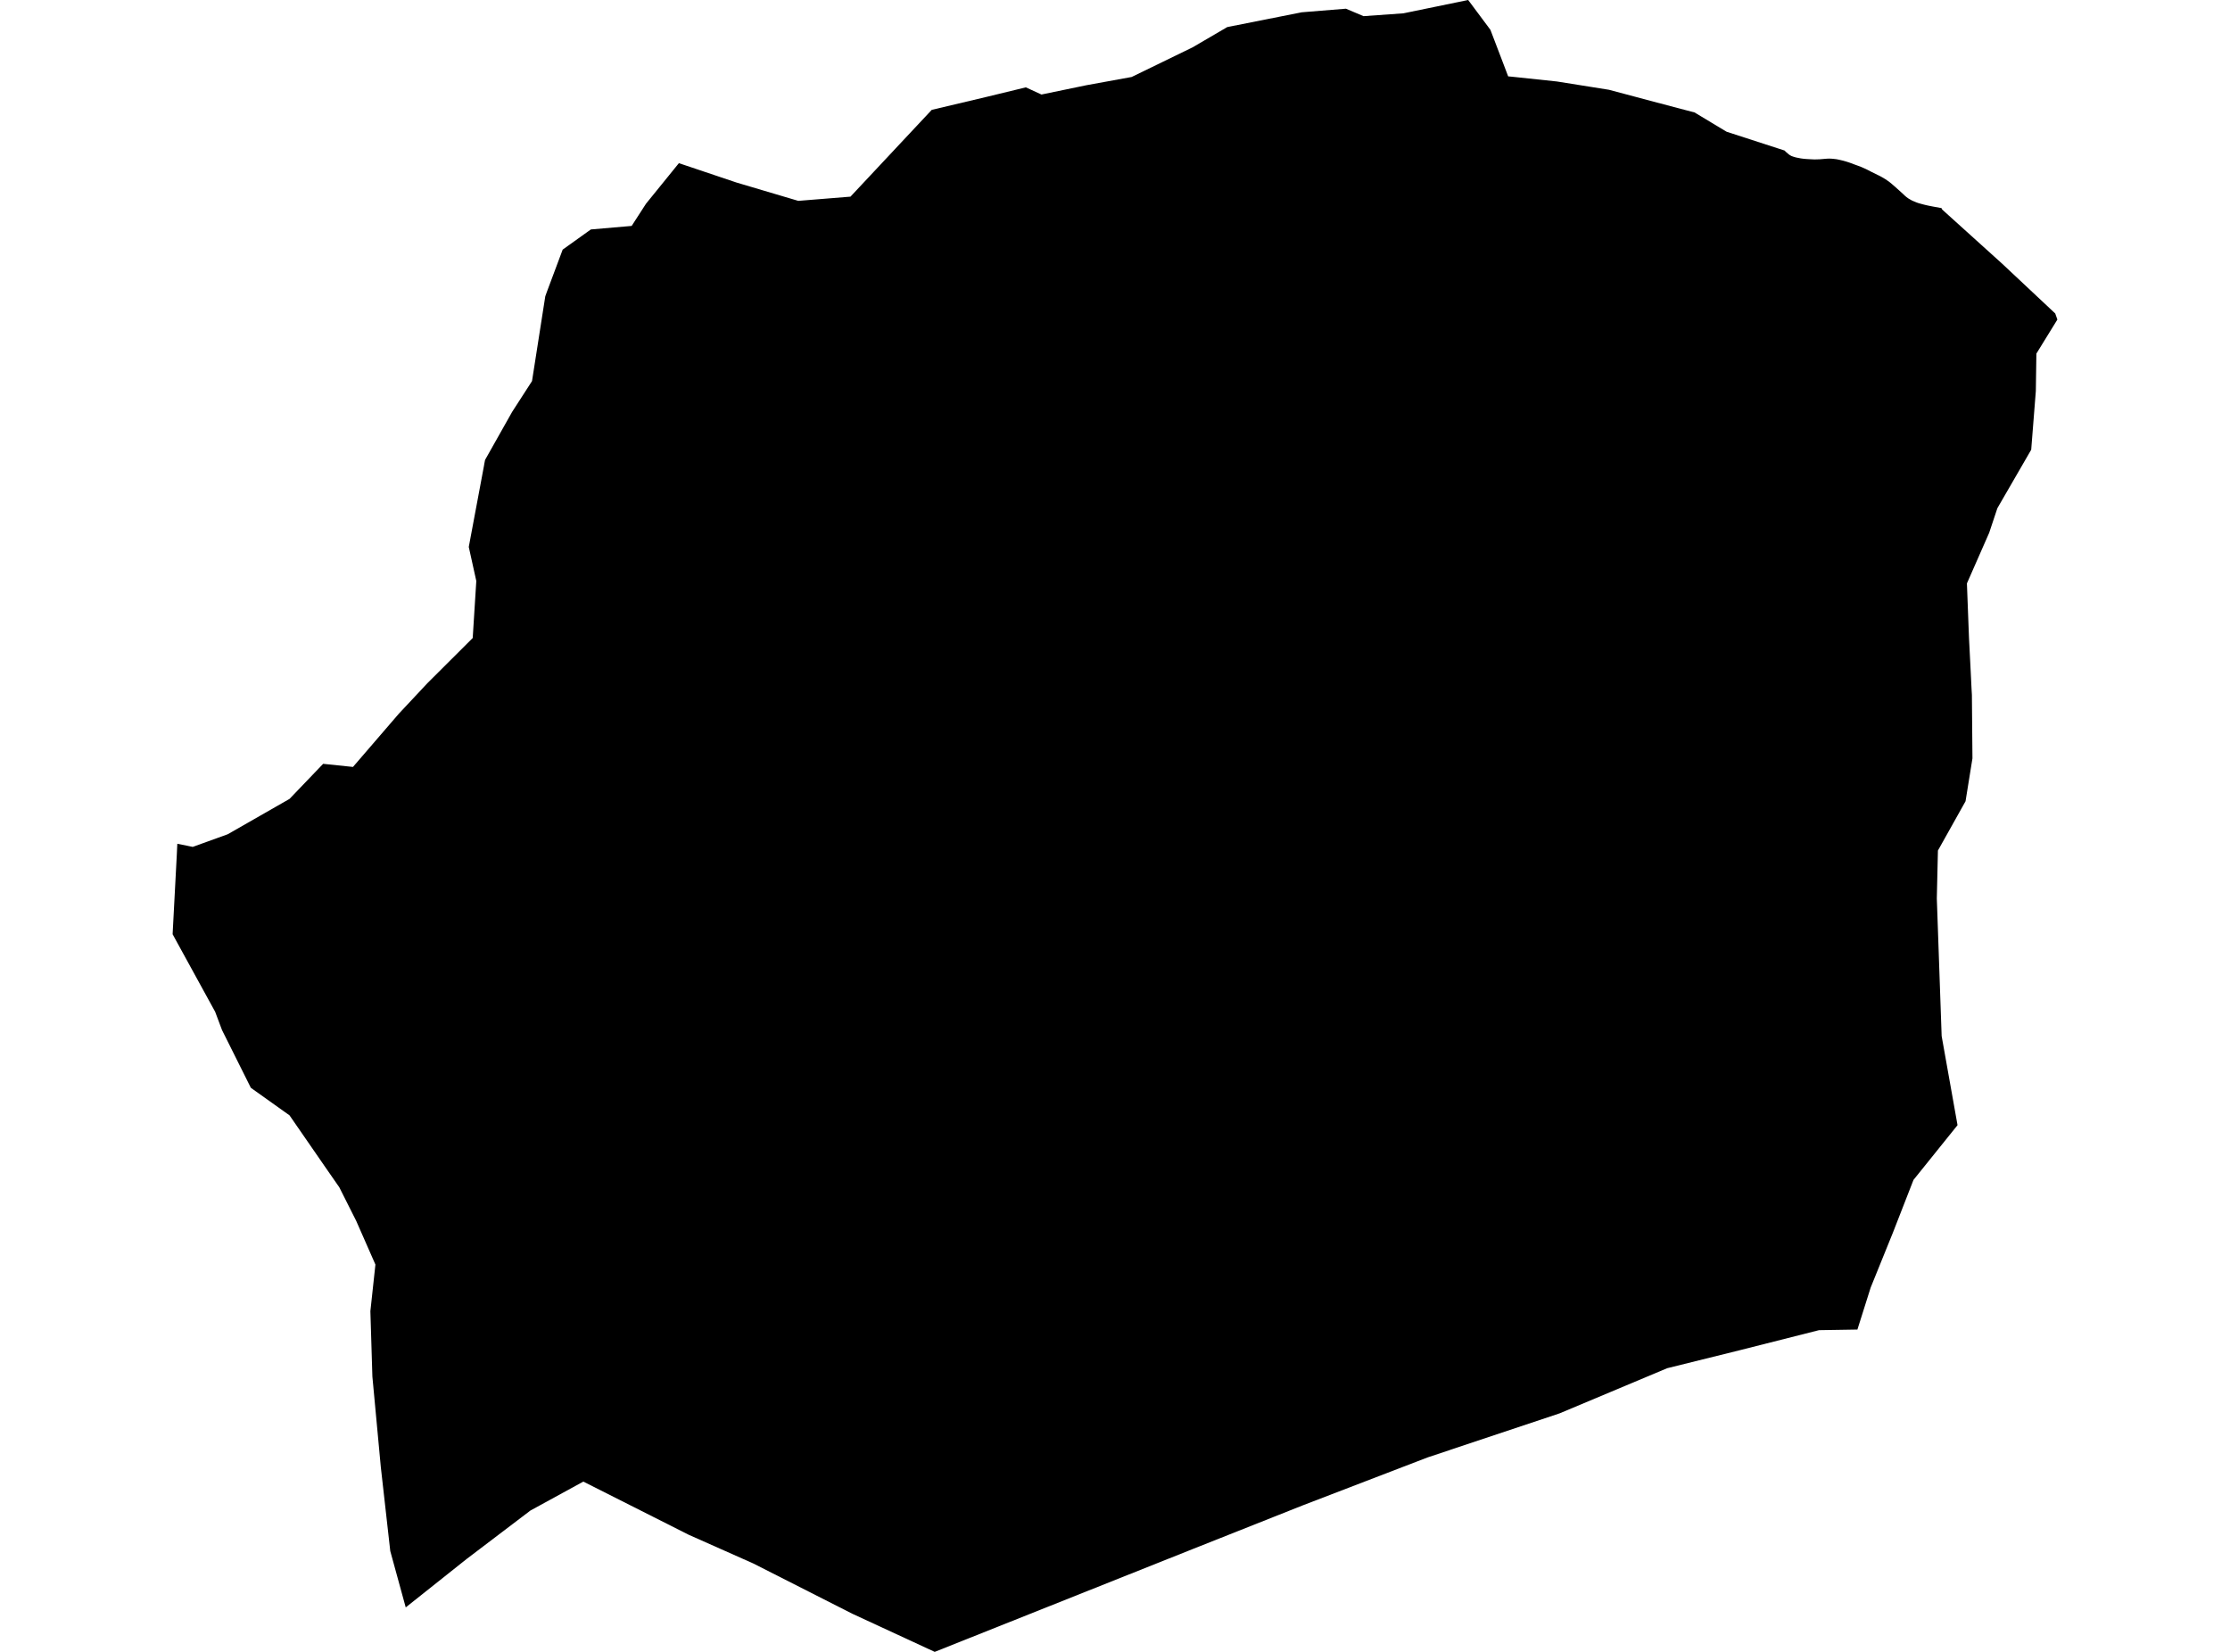 <?xml version='1.0'?>
<svg  baseProfile = 'tiny' width = '540' height = '400' stroke-linecap = 'round' stroke-linejoin = 'round' version='1.1' xmlns='http://www.w3.org/2000/svg'>
<path id='2804801001' title='2804801001'  d='M 498.199 77.382 493.116 85.625 492.982 94.704 491.862 108.899 483.669 123.061 481.679 129.031 476.295 141.27 476.797 154.479 477.215 162.672 477.415 166.819 477.499 168.256 477.633 183.639 475.961 194.022 469.273 205.961 469.005 217.548 470.176 250.888 474.021 272.457 463.354 285.717 458.371 298.491 452.987 311.784 449.777 321.95 440.48 322.1 421.319 326.949 403.712 331.313 377.696 342.231 345.693 352.916 315.479 364.52 289.028 375.02 226.343 400 206.396 390.77 182.419 378.598 166.769 371.642 157.991 367.211 141.254 358.768 128.446 365.774 112.946 377.545 98.249 389.232 94.504 375.588 92.213 355.223 90.173 333.319 89.688 317.502 90.909 306.216 86.261 295.649 82.164 287.506 78.669 282.473 70.109 270.083 60.745 263.412 53.756 249.417 52.101 245.003 42.403 227.329 41.801 226.209 42.804 207.148 42.938 204.322 46.667 205.075 55.144 202.015 70.109 193.454 78.251 184.96 85.475 185.712 96.594 172.804 103.516 165.414 114.468 154.496 115.337 140.685 113.515 132.442 116.842 114.685 117.193 112.812 117.277 112.294 117.461 111.357 117.645 111.04 124.015 99.737 128.83 92.279 132.041 71.747 132.425 70.677 136.254 60.444 143.076 55.562 152.958 54.709 156.436 49.325 164.395 39.51 165.097 39.744 178.373 44.209 193.304 48.639 205.944 47.619 225.624 26.602 238.633 23.525 248.414 21.151 252.193 22.89 263.095 20.633 274.03 18.643 288.777 11.47 297.187 6.554 315.228 2.976 325.913 2.107 330.193 3.913 339.824 3.227 355.106 0.084 355.524 0 360.908 7.223 363.885 15.015 365.205 18.493 366.125 18.576 377.01 19.73 389.6 21.736 405.317 25.916 410.317 27.221 418.109 31.902 431.819 36.35 432.103 36.434 432.555 36.868 432.906 37.169 433.324 37.504 433.792 37.771 434.21 37.922 434.879 38.122 436.066 38.356 436.702 38.44 437.454 38.507 438.641 38.574 439.393 38.607 440.614 38.574 442.42 38.423 442.921 38.407 443.473 38.423 444.025 38.473 444.744 38.557 445.396 38.691 446.316 38.908 447.085 39.126 447.904 39.393 448.891 39.761 449.944 40.145 450.78 40.463 452.134 41.082 453.238 41.65 455.01 42.52 455.646 42.854 456.599 43.423 457.451 44.008 458.103 44.543 458.956 45.279 459.959 46.181 460.896 47.034 461.297 47.419 461.682 47.736 462.066 48.021 462.434 48.238 462.835 48.472 463.17 48.639 463.588 48.807 464.056 49.007 464.574 49.191 465.126 49.342 465.745 49.509 466.347 49.659 467.032 49.81 468.052 50.01 470.142 50.395 470.293 50.729 484.772 63.805 497.68 75.91 498.199 77.382 Z' />
</svg>